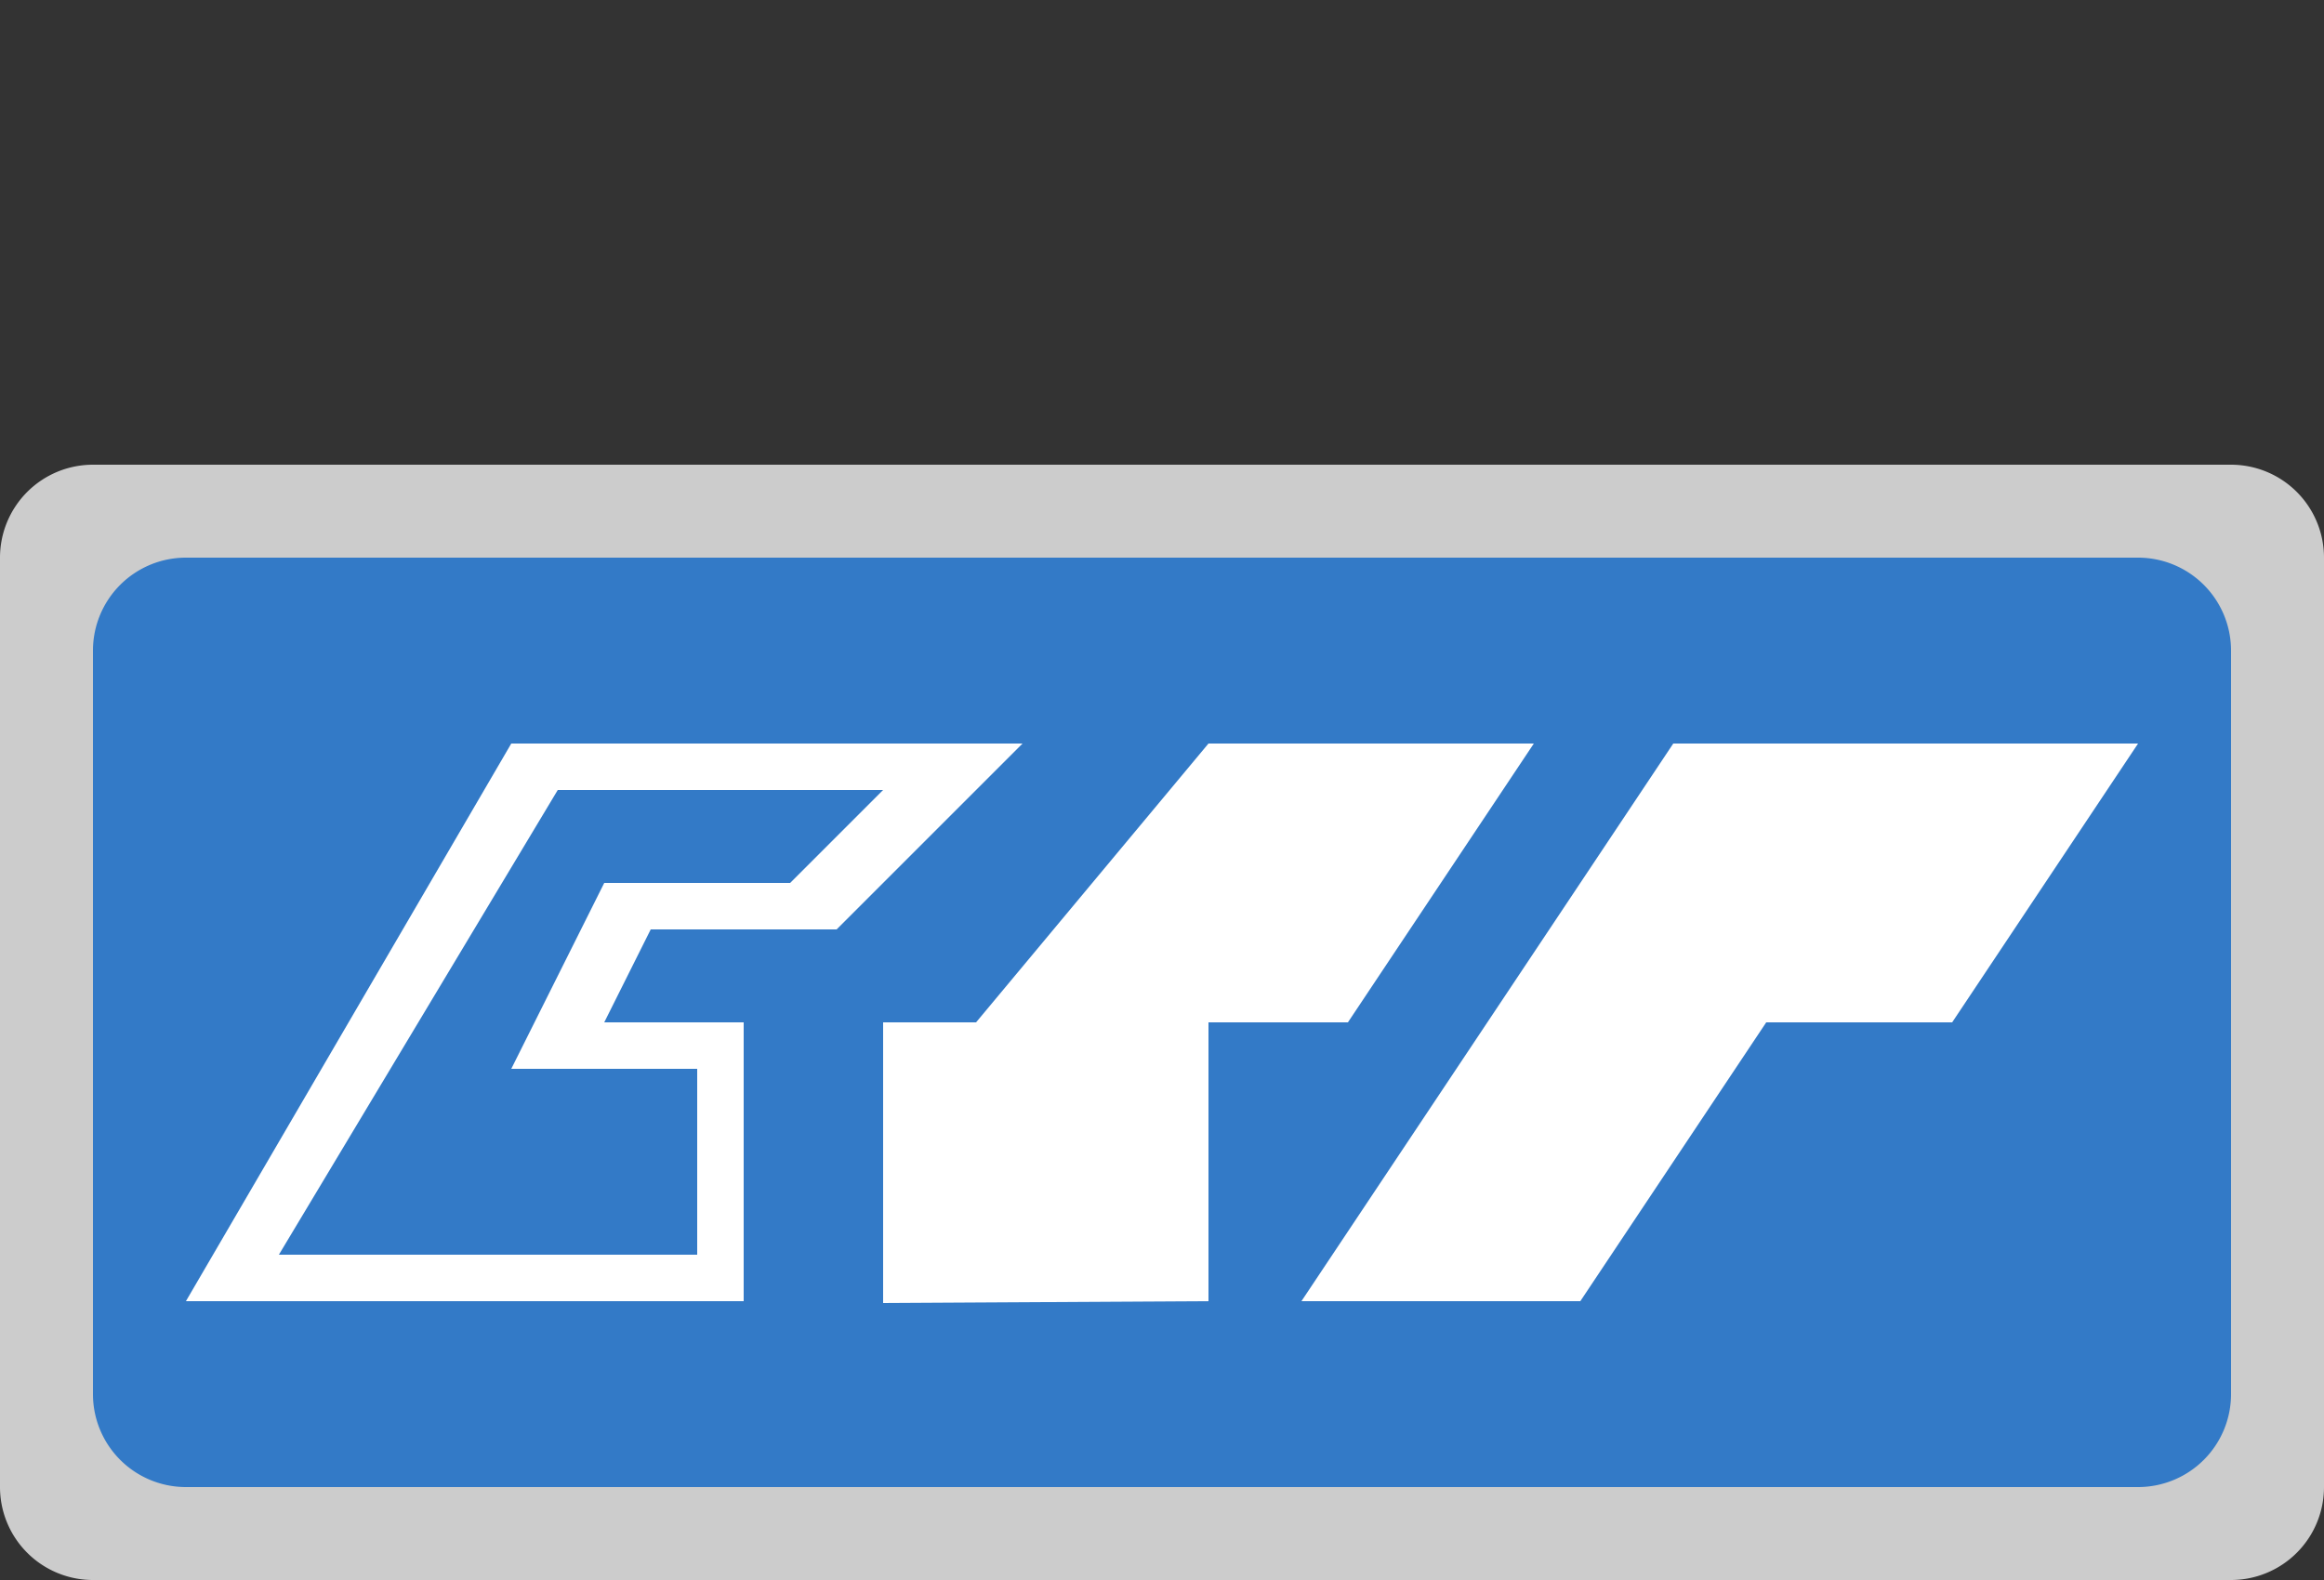 <svg xmlns="http://www.w3.org/2000/svg" viewBox="0 0 25 17" height="17" width="25"><rect x="0" y="0" width="25" height="17" fill="#333333" stroke="none"/><title>chongqing-rail-transit.svg</title><path fill="none" d="M0,0L25,0 25,17 0,17z"></path><path fill="#fff" opacity="0.75" d="M1,5L24,5A1,1,0,0,1,25,6L25,16A1,1,0,0,1,24,17L1,17A1,1,0,0,1,0,16L0,6A1,1,0,0,1,1,5"></path><path fill="#337ac7" d="M2,6L23,6A1,1,0,0,1,24,7L24,15A1,1,0,0,1,23,16L2,16A1,1,0,0,1,1,15L1,7A1,1,0,0,1,2,6"></path><path fill="#fff" d="M9.5,11L10.5 11 13 8 16.5 8 14.5 11 13 11 13 14 9.5 14.02 9.5 11z"></path><path fill="#fff" d="M18,8L23 8 21 11 19 11 17 14 14 14 18 8z"></path><path fill="#fff" d="M9.5,8.5l-1,1h-2l-1,2h2v2H3l3-5H9.5ZM11,8H5.5L2,14H8V11H6.5L7,10H9Z"></path></svg>